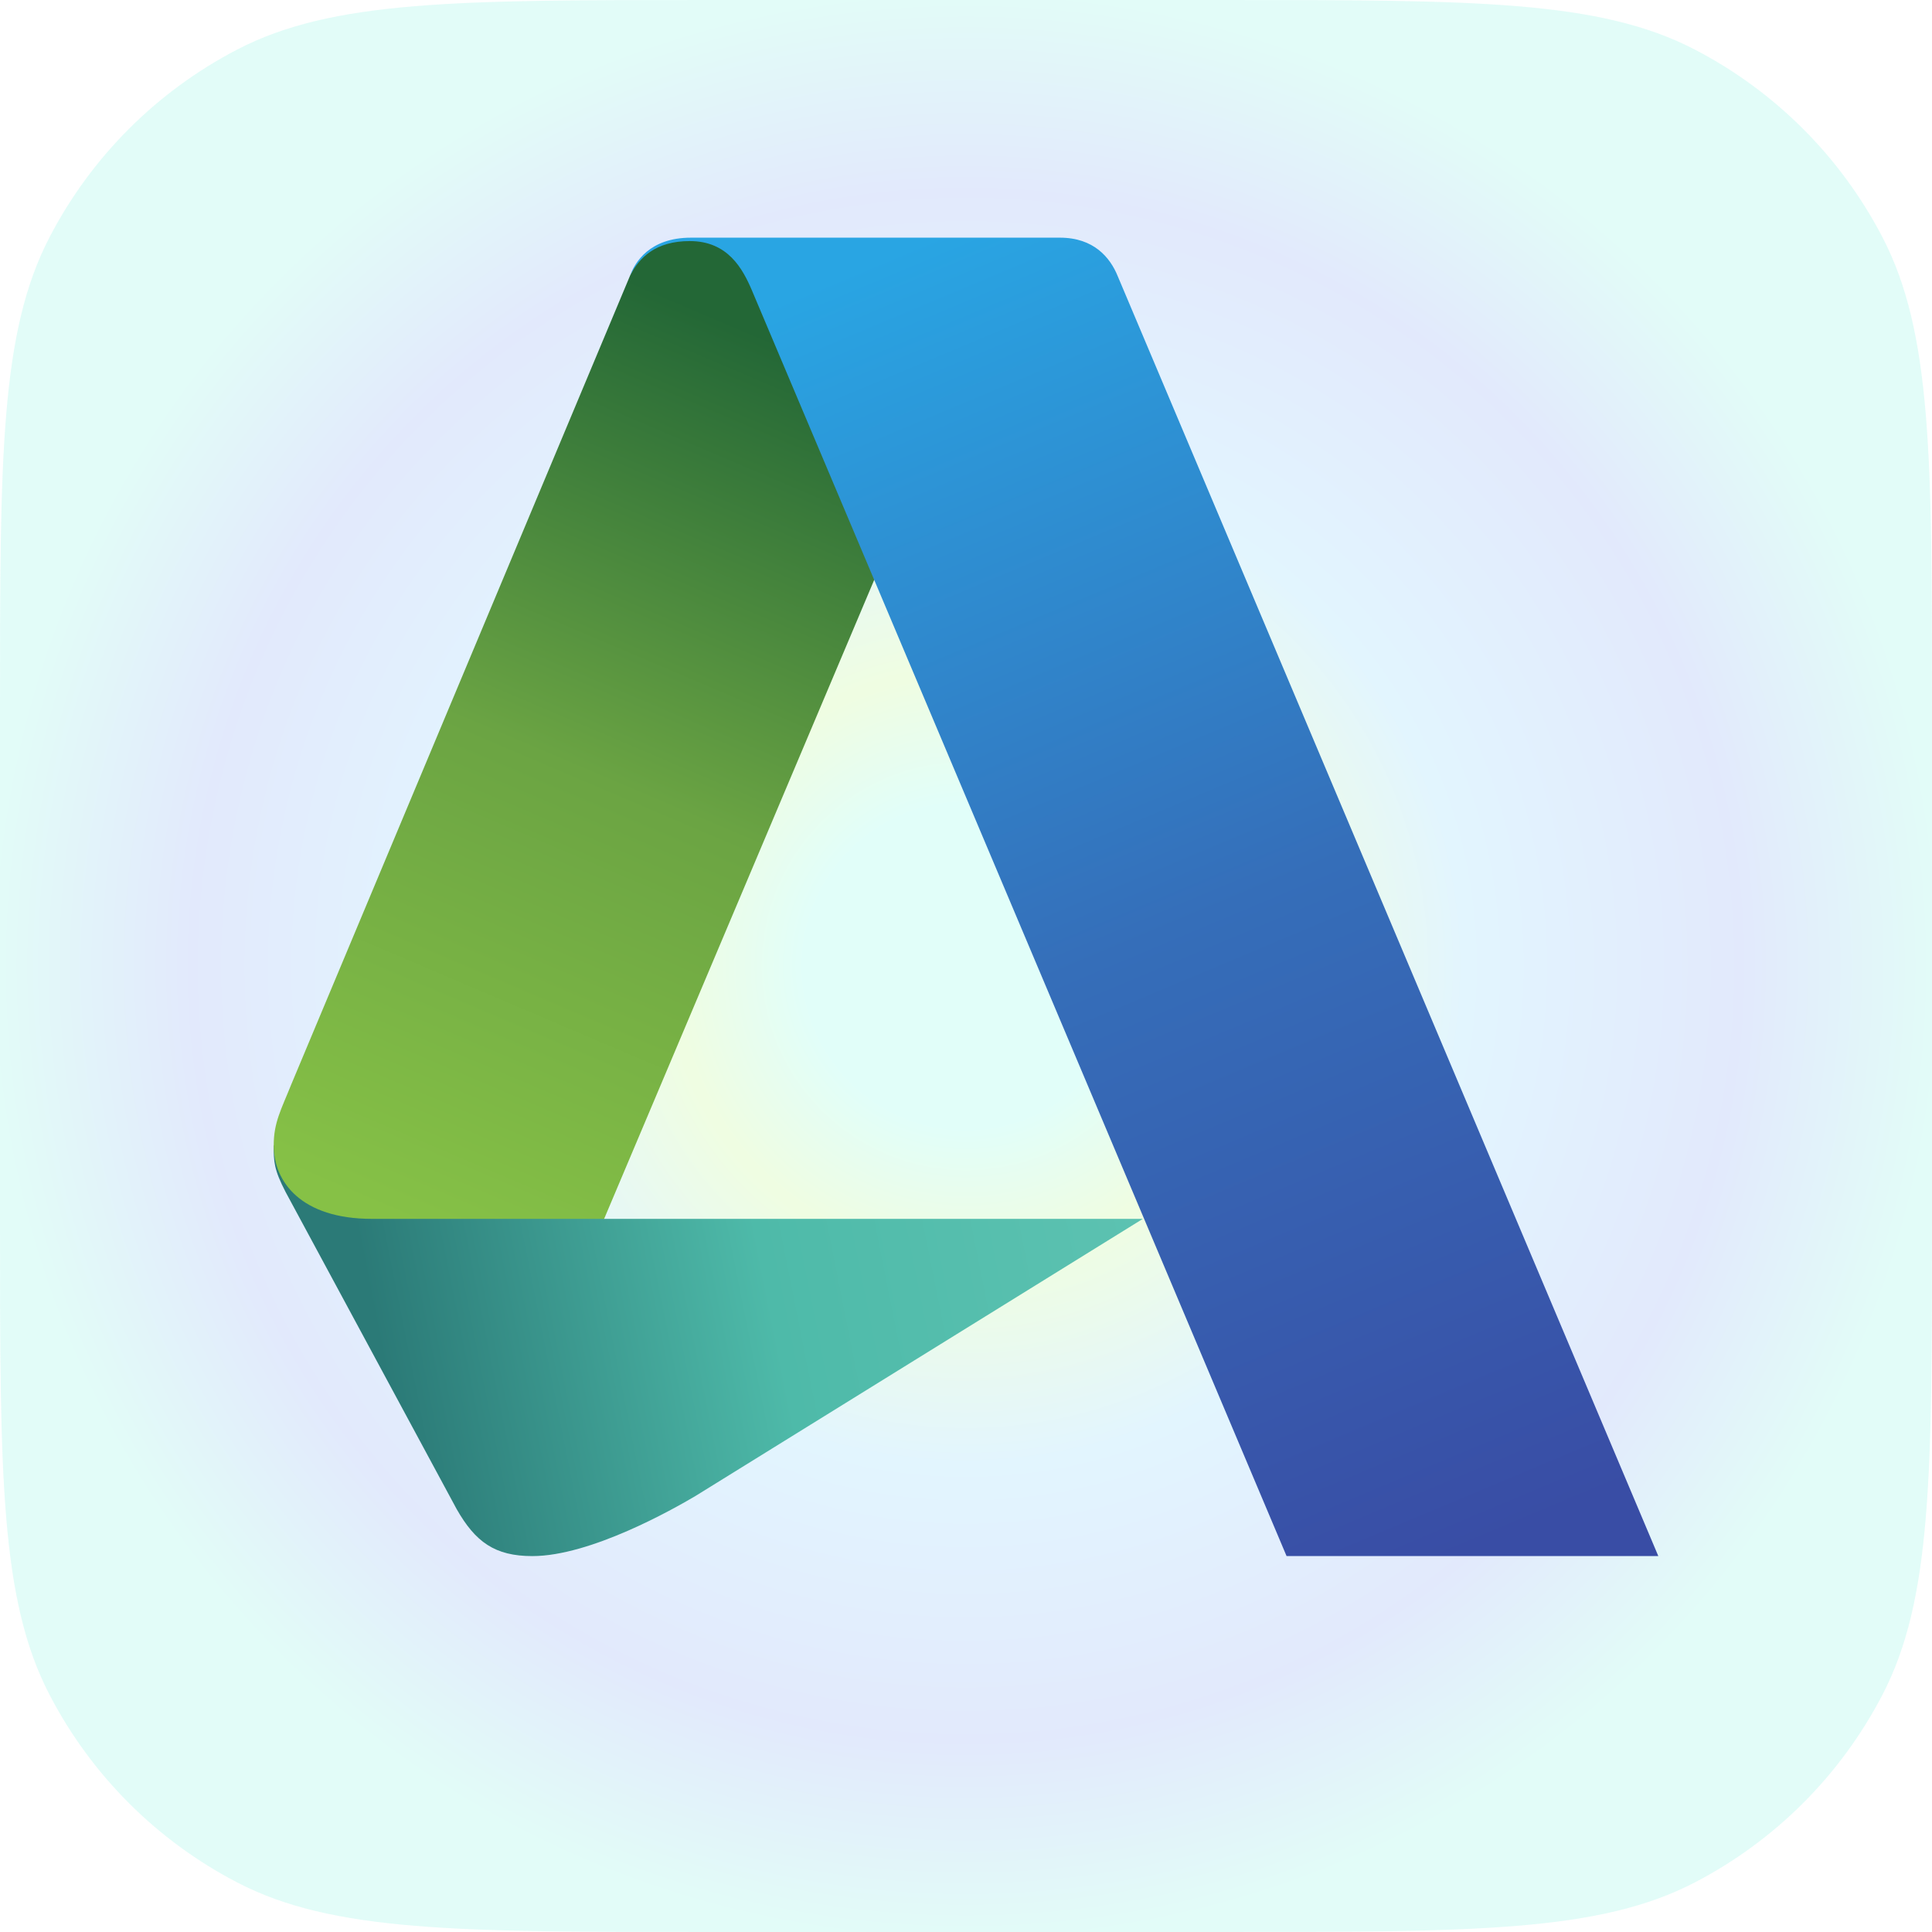 <svg fill="none" height="360" viewBox="0 0 360 360" width="360" xmlns="http://www.w3.org/2000/svg" xmlns:xlink="http://www.w3.org/1999/xlink"><radialGradient id="a" cx="0" cy="0" gradientTransform="matrix(0 180 -180 0 180 180)" gradientUnits="userSpaceOnUse" r="1"><stop offset=".165" stop-color="#36f4d7" stop-opacity=".15"/><stop offset=".301" stop-color="#94f239" stop-opacity=".15"/><stop offset=".515" stop-color="#3cbafa" stop-opacity=".15"/><stop offset=".796" stop-color="#3f6ce9" stop-opacity=".15"/><stop offset="1" stop-color="#3ce8cc" stop-opacity=".15"/></radialGradient><linearGradient id="b" gradientUnits="userSpaceOnUse" x1="71.92" x2="212.441" y1="256.885" y2="228.887"><stop offset="0" stop-color="#2b7a77"/><stop offset=".51" stop-color="#4ebaa9"/><stop offset="1" stop-color="#5cc2b1"/></linearGradient><linearGradient id="c" gradientUnits="userSpaceOnUse" x1="144.293" x2="74.561" y1="63.537" y2="227.302"><stop offset="0" stop-color="#236736"/><stop offset=".493" stop-color="#6ba443"/><stop offset="1" stop-color="#86c146"/></linearGradient><linearGradient id="d" gradientUnits="userSpaceOnUse" x1="171.234" x2="273.719" y1="45.048" y2="289.111"><stop offset="0" stop-color="#29a5e3"/><stop offset=".515" stop-color="#356eb9"/><stop offset="1" stop-color="#394da5"/></linearGradient><path d="m0 132.02c0-46.698 0-70.047 9.232-87.82 7.78-14.977 19.991-27.188 34.968-34.968 17.773-9.232 41.122-9.232 87.82-9.232h95.96c46.698 0 70.047 0 87.82 9.232 14.977 7.78 27.188 19.991 34.968 34.968 9.232 17.773 9.232 41.122 9.232 87.82v95.96c0 46.698 0 70.047-9.232 87.82-7.78 14.977-19.991 27.188-34.968 34.968-17.773 9.232-41.122 9.232-87.82 9.232h-95.96c-46.698 0-70.047 0-87.82-9.232-14.977-7.78-27.188-19.991-34.968-34.968-9.232-17.773-9.232-41.122-9.232-87.82z" fill="url(#a)"/><path d="m99.198 289.955c-6.991 0-10.624-2.637-14.111-8.763l-31.856-59.053c-2.195-4.232-2.23-5.641-2.23-8.691l50.066 2.208 11.459 11.459h100.427l-83.385 51.655c-4.064 2.404-19.523 11.185-30.369 11.185z" fill="url(#b)"/><path d="m112.571 227.115h-43.306c-13.08 0-18.265-6.841-18.265-13.666 0-4.318 1.39-6.673 3.311-11.473l63.112-150.663.678-1.322.873-1.357 1.817-1.77 2.667-1.425 3.862-.851 6.645.172 43.856 16.301-14.829 46.765z" fill="url(#c)"/><path clip-rule="evenodd" d="m239.731 289.947-99.618-235.829c-1.715-4.016-4.466-9.197-11.587-9.197-6.363 0-9.393 3.081-11.105 6.392.885-2.388 3.563-7.026 11.325-7.026h68.754c6.336 0 9.376 3.731 10.761 7.146l100.739 238.513z" fill="url(#d)" fill-rule="evenodd"/></svg>